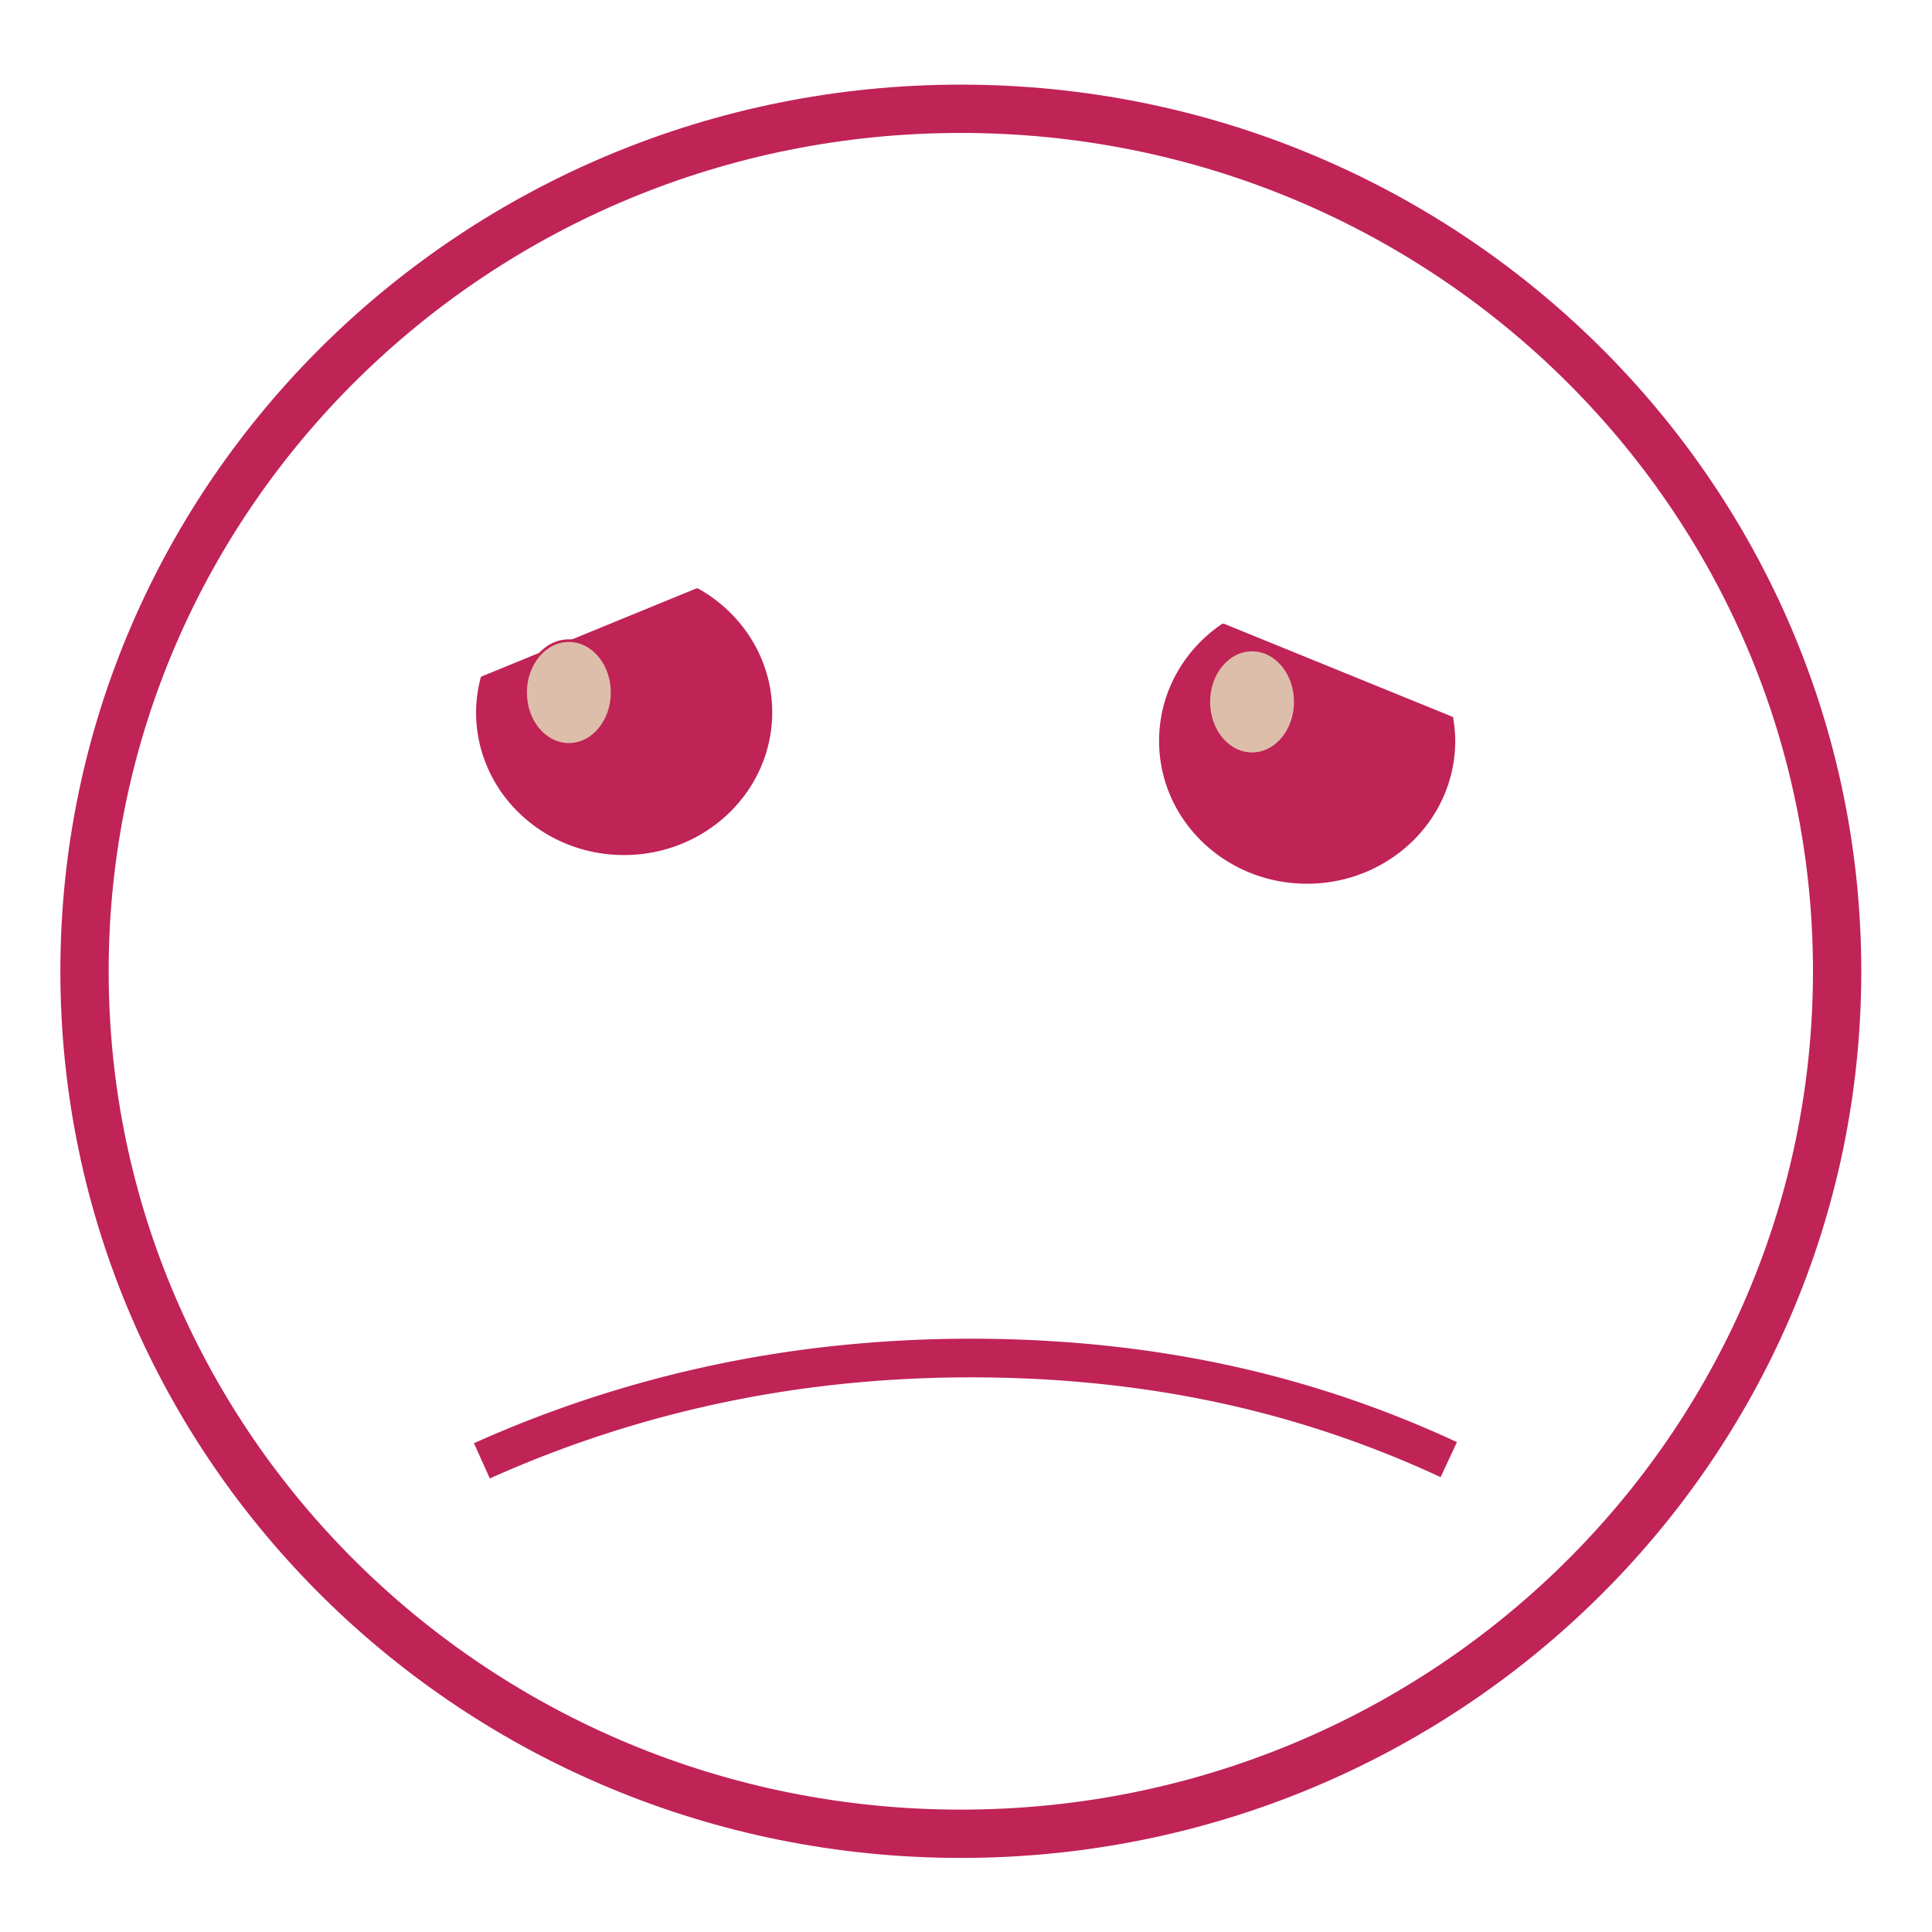 <svg width="95" height="95" viewBox="0 0 95 95" fill="none" xmlns="http://www.w3.org/2000/svg"><path d="M47.245 90.17c23.798 0 43.09-18.988 43.09-42.41 0-23.423-19.292-42.411-43.09-42.411-23.797 0-43.089 18.988-43.089 42.41 0 23.423 19.292 42.411 43.09 42.411z" stroke="#C02356" stroke-width="2.375" stroke-linecap="round"/><path d="M34.274 29.13L23.81 33.42a6.612 6.612 0 00-.207 1.603c0 3.774 3.165 6.828 7.08 6.828s7.095-3.054 7.095-6.828c0-2.51-1.41-4.705-3.503-5.893z" fill="#C02356" stroke="#C02356" stroke-width=".387" stroke-linecap="round"/><path d="M27.972 36.602c1.175 0 2.127-1.142 2.127-2.55s-.952-2.55-2.127-2.55c-1.176 0-2.128 1.142-2.128 2.55s.952 2.55 2.128 2.55z" fill="#DDBEAB" stroke="#C02356" stroke-width=".129" stroke-linecap="round"/><path d="M60.156 30.867c-1.798 1.239-2.968 3.273-2.968 5.566 0 3.773 3.165 6.828 7.08 6.828s7.095-3.055 7.095-6.828a6.6 6.6 0 00-.089-1.039l-11.118-4.527z" fill="#C02356" stroke="#C02356" stroke-width=".387" stroke-linecap="round"/><path d="M61.565 37.062c1.175 0 2.128-1.142 2.128-2.55 0-1.409-.953-2.55-2.128-2.55-1.175 0-2.127 1.141-2.127 2.55 0 1.408.952 2.55 2.127 2.55z" fill="#DDBEAB" stroke="#C02356" stroke-width=".129" stroke-linecap="round"/><path d="M23.695 71.832a57.145 57.145 0 0112.66-3.996c4.061-.778 8.204-1.113 12.339-1.052 4.058.058 8.114.498 12.07 1.4a52.391 52.391 0 0110.475 3.59" stroke="#C02356" stroke-width="1.9"/></svg>